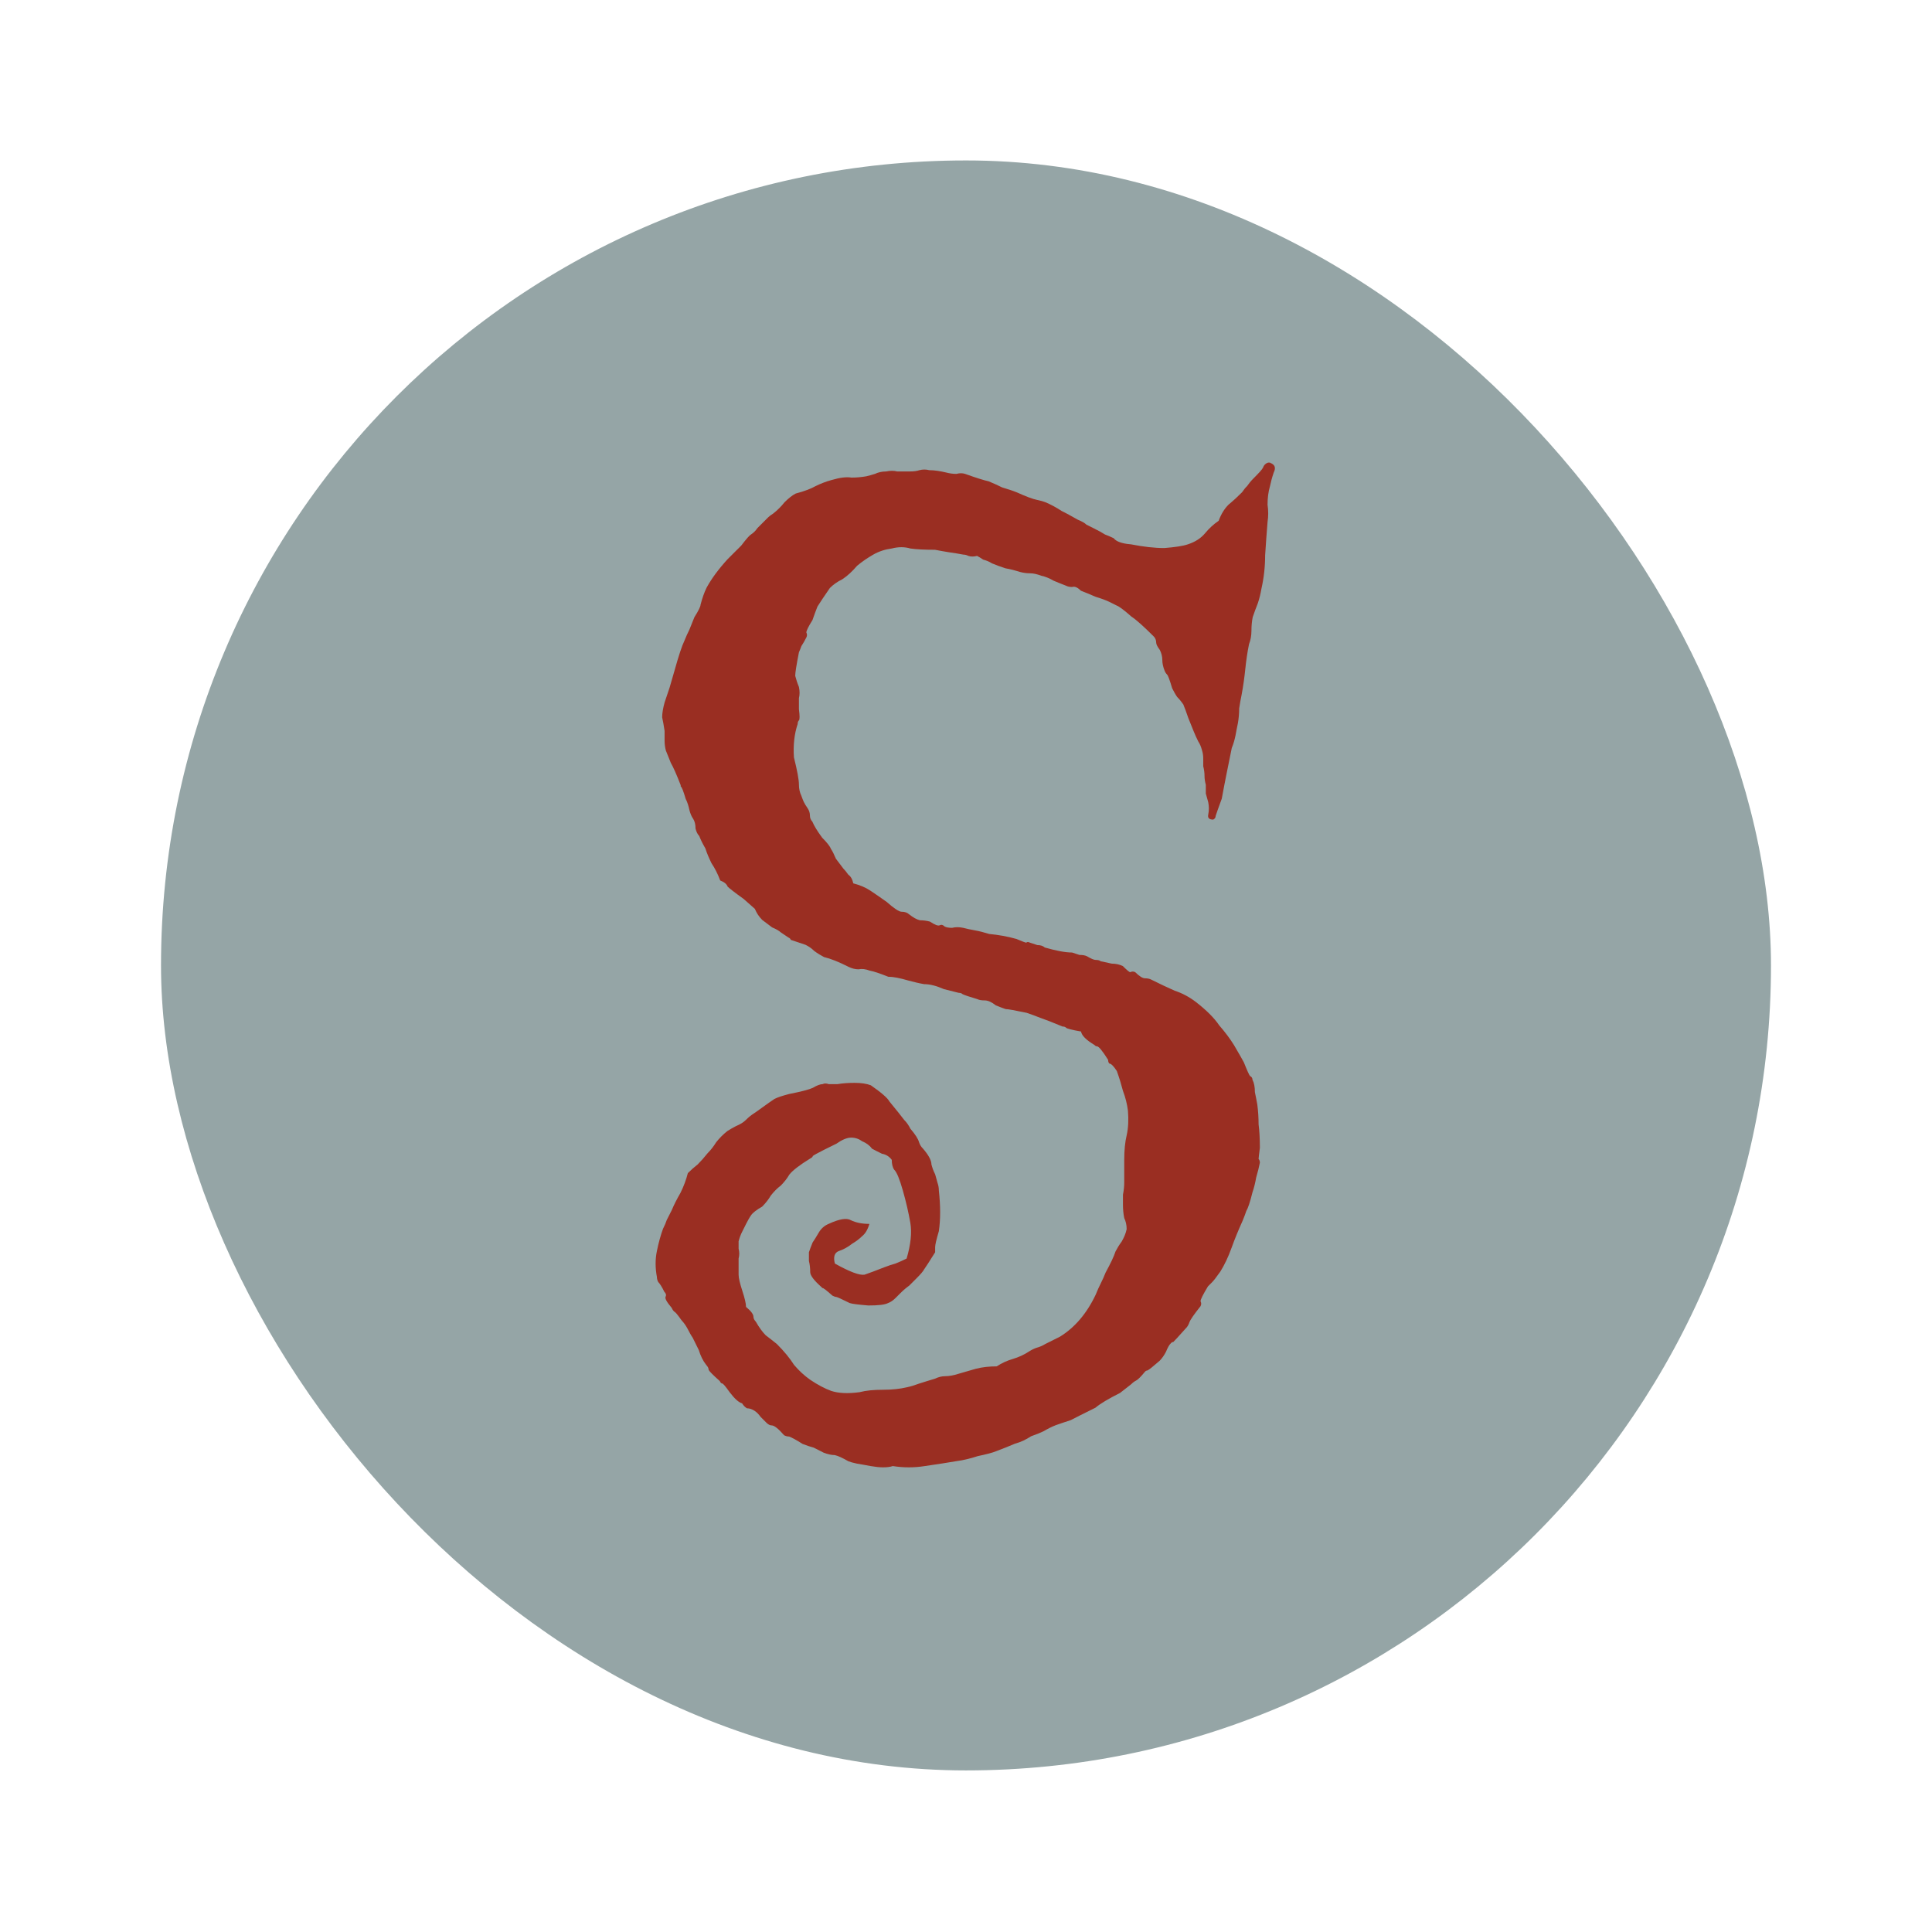 <svg xmlns="http://www.w3.org/2000/svg" width="48" height="48" viewBox="0 0 13.547 13.547">
 <g transform="translate(38.119,-397.845)">
  <rect width="11.289" height="11.289" x="-36.99" y="398.97" style="fill:#95a5a6" rx="5.644"/>
  <g style="fill:#9a2e22">
   <path d="m -29.214,401.09 c 0.035,0.012 0.043,0.035 0.026,0.069 -0.012,0.035 -0.02,0.067 -0.026,0.095 -0.012,0.041 -0.017,0.084 -0.017,0.13 0.006,0.041 0.006,0.081 0,0.121 -0.006,0.075 -0.012,0.153 -0.017,0.234 -4e-6,0.081 -0.009,0.159 -0.026,0.234 -0.006,0.035 -0.014,0.069 -0.026,0.104 -0.012,0.029 -0.023,0.061 -0.035,0.095 -0.006,0.029 -0.009,0.061 -0.009,0.095 -4e-6,0.035 -0.006,0.067 -0.017,0.095 -0.012,0.058 -0.02,0.116 -0.026,0.173 -0.006,0.058 -0.014,0.118 -0.026,0.182 -0.006,0.029 -0.012,0.061 -0.017,0.095 -4e-6,0.035 -0.003,0.069 -0.009,0.104 -0.006,0.029 -0.012,0.058 -0.017,0.087 -0.006,0.029 -0.014,0.058 -0.026,0.087 -0.012,0.058 -0.023,0.116 -0.035,0.173 -0.012,0.058 -0.023,0.118 -0.035,0.182 -0.023,0.064 -0.038,0.104 -0.043,0.121 -4e-6,0.012 -0.006,0.02 -0.017,0.026 -0.029,0 -0.04,-0.012 -0.035,-0.035 0.006,-0.029 0.006,-0.058 0,-0.087 -0.006,-0.023 -0.012,-0.043 -0.017,-0.061 -4e-6,-0.017 -4e-6,-0.038 0,-0.061 -0.006,-0.023 -0.009,-0.043 -0.009,-0.061 -4e-6,-0.023 -0.003,-0.046 -0.009,-0.069 -4e-6,-0.017 -4e-6,-0.035 0,-0.052 -4e-6,-0.023 -0.003,-0.043 -0.009,-0.061 -0.006,-0.023 -0.014,-0.043 -0.026,-0.061 -0.012,-0.023 -0.023,-0.049 -0.035,-0.078 -0.012,-0.029 -0.023,-0.058 -0.035,-0.087 -0.012,-0.035 -0.023,-0.067 -0.035,-0.095 -0.012,-0.017 -0.026,-0.035 -0.043,-0.052 -0.012,-0.017 -0.023,-0.038 -0.035,-0.061 -0.017,-0.058 -0.029,-0.09 -0.035,-0.095 -0.006,-0.006 -0.012,-0.014 -0.017,-0.026 -0.012,-0.029 -0.017,-0.055 -0.017,-0.078 -3e-6,-0.023 -0.006,-0.046 -0.017,-0.069 -0.017,-0.023 -0.026,-0.04 -0.026,-0.052 -4e-6,-0.017 -0.006,-0.032 -0.017,-0.043 -0.069,-0.069 -0.121,-0.116 -0.156,-0.139 -0.052,-0.046 -0.087,-0.072 -0.104,-0.078 -0.012,-0.006 -0.029,-0.014 -0.052,-0.026 -0.023,-0.011 -0.055,-0.023 -0.095,-0.035 -0.04,-0.017 -0.075,-0.032 -0.104,-0.043 -0.023,-0.023 -0.043,-0.032 -0.061,-0.026 -0.017,0 -0.032,-0.003 -0.043,-0.009 -0.029,-0.011 -0.058,-0.023 -0.087,-0.035 -0.029,-0.017 -0.058,-0.029 -0.087,-0.035 -0.029,-0.011 -0.055,-0.017 -0.078,-0.017 -0.023,1e-5 -0.046,-0.003 -0.069,-0.009 -0.035,-0.011 -0.069,-0.02 -0.104,-0.026 -0.035,-0.011 -0.066,-0.023 -0.095,-0.035 -0.017,-0.011 -0.038,-0.02 -0.061,-0.026 -0.017,-0.012 -0.032,-0.02 -0.043,-0.026 -0.023,0.006 -0.043,0.006 -0.061,0 -0.012,-0.006 -0.023,-0.009 -0.035,-0.009 -0.029,-0.006 -0.064,-0.011 -0.104,-0.017 -0.035,-0.006 -0.066,-0.011 -0.095,-0.017 -0.075,1e-5 -0.133,-0.003 -0.173,-0.009 -0.04,-0.012 -0.084,-0.012 -0.13,0 -0.046,0.006 -0.09,0.02 -0.13,0.043 -0.04,0.023 -0.078,0.049 -0.113,0.078 -0.035,0.041 -0.069,0.072 -0.104,0.095 -0.035,0.017 -0.064,0.038 -0.087,0.061 -0.04,0.058 -0.069,0.101 -0.087,0.13 -0.012,0.029 -0.023,0.061 -0.035,0.095 -0.029,0.046 -0.043,0.075 -0.043,0.087 0.006,0.012 0.006,0.023 0,0.035 -0.012,0.023 -0.023,0.043 -0.035,0.061 -0.006,0.017 -0.012,0.032 -0.017,0.043 -0.017,0.087 -0.026,0.142 -0.026,0.165 0.006,0.023 0.014,0.049 0.026,0.078 0.006,0.029 0.006,0.055 0,0.078 -10e-7,0.023 -10e-7,0.049 0,0.078 0.006,0.046 0.006,0.072 0,0.078 -0.006,0.006 -0.009,0.015 -0.009,0.026 -0.023,0.069 -0.032,0.147 -0.026,0.234 0.023,0.092 0.035,0.156 0.035,0.191 -10e-7,0.029 0.006,0.055 0.017,0.078 0.006,0.017 0.012,0.032 0.017,0.043 0.006,0.012 0.014,0.026 0.026,0.043 0.012,0.017 0.017,0.035 0.017,0.052 -1e-6,0.017 0.006,0.032 0.017,0.043 0.012,0.029 0.035,0.067 0.069,0.113 0.035,0.035 0.055,0.061 0.061,0.078 0.012,0.017 0.023,0.041 0.035,0.069 0.017,0.023 0.035,0.046 0.052,0.069 0.012,0.012 0.023,0.026 0.035,0.043 0.017,0.012 0.029,0.032 0.035,0.061 0.046,0.012 0.087,0.029 0.121,0.052 0.035,0.023 0.072,0.049 0.113,0.078 0.052,0.046 0.087,0.069 0.104,0.069 0.023,0 0.04,0.006 0.052,0.017 0.029,0.023 0.055,0.038 0.078,0.043 0.023,0 0.046,0.003 0.069,0.009 0.035,0.023 0.058,0.032 0.069,0.026 0.012,-0.006 0.023,-0.003 0.035,0.009 0.012,0.006 0.029,0.009 0.052,0.009 0.023,-0.006 0.049,-0.006 0.078,0 0.023,0.006 0.049,0.012 0.078,0.017 0.035,0.006 0.069,0.015 0.104,0.026 0.064,0.006 0.127,0.017 0.191,0.035 0.04,0.017 0.064,0.026 0.069,0.026 0.006,-0.006 0.014,-0.006 0.026,0 0.017,0.006 0.035,0.012 0.052,0.017 0.023,0 0.04,0.006 0.052,0.017 0.081,0.023 0.144,0.035 0.191,0.035 0.017,0.006 0.035,0.012 0.052,0.017 0.023,0 0.04,0.003 0.052,0.009 0.029,0.017 0.049,0.026 0.061,0.026 0.017,0 0.029,0.003 0.035,0.009 0.029,0.006 0.055,0.012 0.078,0.017 0.029,10e-6 0.055,0.006 0.078,0.017 0.029,0.029 0.046,0.043 0.052,0.043 0.012,-0.006 0.023,-0.006 0.035,0 0.029,0.029 0.052,0.043 0.069,0.043 0.017,0 0.032,0.003 0.043,0.009 0.058,0.029 0.113,0.055 0.165,0.078 0.052,0.017 0.101,0.043 0.147,0.078 0.075,0.058 0.13,0.113 0.165,0.165 0.04,0.046 0.075,0.092 0.104,0.139 0.04,0.069 0.064,0.11 0.069,0.121 0.023,0.058 0.038,0.09 0.043,0.095 0.012,0.006 0.017,0.015 0.017,0.026 0.012,0.023 0.017,0.052 0.017,0.087 0.006,0.029 0.012,0.058 0.017,0.087 0.006,0.046 0.009,0.092 0.009,0.139 0.006,0.046 0.009,0.101 0.009,0.165 -0.006,0.046 -0.009,0.072 -0.009,0.078 0.006,0.006 0.009,0.015 0.009,0.026 -0.006,0.029 -0.014,0.064 -0.026,0.104 -0.006,0.035 -0.014,0.069 -0.026,0.104 -0.017,0.069 -0.032,0.113 -0.043,0.13 -0.006,0.017 -0.014,0.041 -0.026,0.069 -0.029,0.064 -0.055,0.127 -0.078,0.191 -0.023,0.064 -0.049,0.118 -0.078,0.165 -0.029,0.041 -0.049,0.067 -0.061,0.078 -0.006,0.006 -0.014,0.014 -0.026,0.026 -0.035,0.058 -0.052,0.092 -0.052,0.104 0.006,0.012 0.006,0.023 0,0.035 -0.046,0.058 -0.072,0.095 -0.078,0.113 -0.006,0.017 -0.014,0.032 -0.026,0.043 -0.052,0.058 -0.081,0.09 -0.087,0.095 -0.006,0 -0.012,0.003 -0.017,0.009 -0.012,0.011 -0.023,0.032 -0.035,0.061 -0.012,0.023 -0.026,0.043 -0.043,0.061 -0.046,0.04 -0.075,0.064 -0.087,0.069 -0.006,0 -0.012,0.003 -0.017,0.009 -0.029,0.035 -0.049,0.055 -0.061,0.061 -0.012,0.006 -0.023,0.014 -0.035,0.026 l -0.078,0.061 c -0.081,0.041 -0.139,0.075 -0.173,0.104 -0.081,0.04 -0.139,0.069 -0.173,0.087 -0.035,0.011 -0.069,0.023 -0.104,0.035 -0.029,0.011 -0.058,0.026 -0.087,0.043 -0.023,0.011 -0.052,0.023 -0.087,0.035 -0.035,0.023 -0.072,0.041 -0.113,0.052 -0.04,0.017 -0.084,0.035 -0.13,0.052 -0.029,0.012 -0.072,0.023 -0.13,0.035 -0.052,0.017 -0.101,0.029 -0.147,0.035 -0.069,0.012 -0.144,0.023 -0.225,0.035 -0.075,0.012 -0.15,0.012 -0.225,0 -0.017,0.006 -0.04,0.009 -0.069,0.009 -0.023,0 -0.052,-0.003 -0.087,-0.009 -0.029,-0.006 -0.061,-0.011 -0.095,-0.017 -0.029,-0.006 -0.049,-0.012 -0.061,-0.017 -0.04,-0.023 -0.072,-0.038 -0.095,-0.043 -0.023,0 -0.049,-0.006 -0.078,-0.017 -0.023,-0.012 -0.046,-0.023 -0.069,-0.035 -0.023,-0.006 -0.049,-0.015 -0.078,-0.026 -0.046,-0.029 -0.078,-0.046 -0.095,-0.052 -0.012,0 -0.023,-0.003 -0.035,-0.009 -0.04,-0.046 -0.069,-0.069 -0.087,-0.069 -0.012,0 -0.023,-0.006 -0.035,-0.017 -0.012,-0.012 -0.026,-0.026 -0.043,-0.043 -0.012,-0.017 -0.026,-0.032 -0.043,-0.043 -0.017,-0.011 -0.035,-0.017 -0.052,-0.017 -0.012,-0.006 -0.023,-0.017 -0.035,-0.035 -0.023,-0.006 -0.052,-0.032 -0.087,-0.078 -0.029,-0.041 -0.046,-0.061 -0.052,-0.061 -0.006,0 -0.012,-0.006 -0.017,-0.017 -0.046,-0.041 -0.072,-0.067 -0.078,-0.078 -10e-7,-0.012 -0.006,-0.023 -0.017,-0.035 -0.023,-0.029 -0.04,-0.064 -0.052,-0.104 -0.017,-0.035 -0.032,-0.064 -0.043,-0.087 -0.012,-0.017 -0.023,-0.038 -0.035,-0.061 -0.012,-0.023 -0.026,-0.043 -0.043,-0.061 -0.029,-0.041 -0.046,-0.061 -0.052,-0.061 -0.006,-0.006 -0.012,-0.014 -0.017,-0.026 -0.035,-0.041 -0.049,-0.067 -0.043,-0.078 0.006,-0.012 0.003,-0.023 -0.009,-0.035 -0.017,-0.035 -0.032,-0.058 -0.043,-0.069 -0.006,-0.012 -0.009,-0.023 -0.009,-0.035 -0.012,-0.064 -0.012,-0.124 0,-0.182 0.012,-0.058 0.026,-0.11 0.043,-0.156 0.012,-0.023 0.02,-0.043 0.026,-0.061 0.012,-0.023 0.023,-0.046 0.035,-0.069 0.017,-0.041 0.038,-0.081 0.061,-0.121 0.023,-0.046 0.04,-0.092 0.052,-0.139 0.023,-0.023 0.046,-0.043 0.069,-0.061 0.023,-0.023 0.046,-0.049 0.069,-0.078 0.023,-0.023 0.043,-0.049 0.061,-0.078 0.023,-0.029 0.049,-0.055 0.078,-0.078 0.017,-0.011 0.038,-0.023 0.061,-0.035 0.029,-0.012 0.052,-0.026 0.069,-0.043 0.017,-0.017 0.035,-0.032 0.052,-0.043 0.017,-0.011 0.038,-0.026 0.061,-0.043 0.04,-0.029 0.069,-0.049 0.087,-0.061 0.023,-0.012 0.058,-0.023 0.104,-0.035 0.087,-0.017 0.142,-0.032 0.165,-0.043 0.029,-0.017 0.052,-0.026 0.069,-0.026 0.012,-0.006 0.026,-0.006 0.043,0 0.023,0 0.043,0 0.061,0 0.035,-0.006 0.075,-0.009 0.121,-0.009 0.046,0 0.084,0.006 0.113,0.017 0.075,0.052 0.118,0.09 0.13,0.113 0.052,0.064 0.087,0.107 0.104,0.13 0.017,0.017 0.032,0.038 0.043,0.061 0.035,0.041 0.055,0.072 0.061,0.095 0.006,0.017 0.014,0.032 0.026,0.043 0.04,0.046 0.061,0.084 0.061,0.113 0.006,0.023 0.014,0.046 0.026,0.069 0.006,0.023 0.012,0.043 0.017,0.061 0.006,0.017 0.009,0.035 0.009,0.052 0.012,0.11 0.012,0.205 0,0.286 -0.017,0.058 -0.026,0.095 -0.026,0.113 -2e-6,0.012 -2e-6,0.023 0,0.035 -0.04,0.064 -0.066,0.104 -0.078,0.121 -0.006,0.012 -0.023,0.032 -0.052,0.061 -0.017,0.017 -0.035,0.035 -0.052,0.052 -0.017,0.012 -0.038,0.029 -0.061,0.052 -0.006,0.006 -0.017,0.017 -0.035,0.035 -0.017,0.017 -0.035,0.029 -0.052,0.035 -0.023,0.012 -0.069,0.017 -0.139,0.017 -0.069,-0.006 -0.113,-0.011 -0.13,-0.017 -0.058,-0.029 -0.09,-0.043 -0.095,-0.043 -0.006,0 -0.014,-0.003 -0.026,-0.009 -0.046,-0.041 -0.069,-0.058 -0.069,-0.052 -10e-7,0 -0.003,-0.003 -0.009,-0.009 -0.052,-0.046 -0.078,-0.081 -0.078,-0.104 -1e-6,-0.029 -0.003,-0.055 -0.009,-0.078 -1e-6,-0.029 -1e-6,-0.049 0,-0.061 0.006,-0.017 0.014,-0.041 0.026,-0.069 0.012,-0.017 0.026,-0.04 0.043,-0.069 0.017,-0.029 0.04,-0.049 0.069,-0.061 0.075,-0.035 0.127,-0.043 0.156,-0.026 0.035,0.017 0.078,0.026 0.13,0.026 -0.012,0.041 -0.029,0.069 -0.052,0.087 -0.017,0.017 -0.04,0.035 -0.069,0.052 -0.029,0.023 -0.061,0.041 -0.095,0.052 -0.029,0.012 -0.038,0.041 -0.026,0.087 0.104,0.058 0.173,0.084 0.208,0.078 0.035,-0.012 0.081,-0.029 0.139,-0.052 0.029,-0.011 0.055,-0.02 0.078,-0.026 0.029,-0.012 0.055,-0.023 0.078,-0.035 0.029,-0.098 0.038,-0.182 0.026,-0.251 -0.012,-0.069 -0.029,-0.144 -0.052,-0.225 -0.023,-0.081 -0.043,-0.13 -0.061,-0.147 -0.012,-0.017 -0.017,-0.041 -0.017,-0.069 -0.017,-0.023 -0.04,-0.038 -0.069,-0.043 -0.023,-0.011 -0.046,-0.023 -0.069,-0.035 -0.017,-0.023 -0.04,-0.04 -0.069,-0.052 -0.023,-0.017 -0.049,-0.026 -0.078,-0.026 -0.029,0 -0.064,0.015 -0.104,0.043 l -0.087,0.043 c -0.046,0.023 -0.072,0.038 -0.078,0.043 -10e-7,0.006 -0.006,0.011 -0.017,0.017 -0.075,0.046 -0.124,0.084 -0.147,0.113 -0.017,0.029 -0.038,0.055 -0.061,0.078 -0.023,0.017 -0.046,0.04 -0.069,0.069 -0.017,0.029 -0.038,0.055 -0.061,0.078 -0.04,0.023 -0.066,0.043 -0.078,0.061 -0.012,0.017 -0.023,0.038 -0.035,0.061 -0.006,0.012 -0.014,0.029 -0.026,0.052 -0.012,0.023 -0.02,0.046 -0.026,0.069 -1e-6,0.012 -1e-6,0.029 0,0.052 0.006,0.023 0.006,0.046 0,0.069 -1e-6,0.046 -1e-6,0.084 0,0.113 -1e-6,0.023 0.009,0.061 0.026,0.113 0.017,0.052 0.026,0.09 0.026,0.113 0.035,0.029 0.052,0.052 0.052,0.069 -10e-7,0.012 0.006,0.023 0.017,0.035 0.023,0.04 0.046,0.072 0.069,0.095 0.023,0.017 0.049,0.038 0.078,0.061 0.052,0.052 0.092,0.101 0.121,0.147 0.035,0.041 0.072,0.075 0.113,0.104 0.052,0.035 0.101,0.061 0.147,0.078 0.052,0.017 0.118,0.02 0.199,0.009 0.046,-0.012 0.101,-0.017 0.165,-0.017 0.064,0 0.118,-0.006 0.165,-0.017 0.029,-0.006 0.058,-0.015 0.087,-0.026 0.035,-0.011 0.072,-0.023 0.113,-0.035 0.023,-0.011 0.046,-0.017 0.069,-0.017 0.029,0 0.061,-0.006 0.095,-0.017 0.04,-0.012 0.081,-0.023 0.121,-0.035 0.046,-0.012 0.095,-0.017 0.147,-0.017 0.035,-0.023 0.072,-0.04 0.113,-0.052 0.04,-0.012 0.078,-0.029 0.113,-0.052 0.017,-0.011 0.035,-0.02 0.052,-0.026 0.023,-0.006 0.043,-0.015 0.061,-0.026 l 0.104,-0.052 c 0.104,-0.064 0.188,-0.162 0.251,-0.295 0.012,-0.029 0.023,-0.055 0.035,-0.078 0.012,-0.023 0.023,-0.049 0.035,-0.078 0.035,-0.064 0.058,-0.113 0.069,-0.147 0.012,-0.023 0.026,-0.046 0.043,-0.069 0.017,-0.029 0.029,-0.058 0.035,-0.087 -3e-6,-0.029 -0.006,-0.055 -0.017,-0.078 -0.006,-0.029 -0.009,-0.061 -0.009,-0.095 -3e-6,-0.023 -3e-6,-0.046 0,-0.069 0.006,-0.029 0.009,-0.058 0.009,-0.087 l 0,-0.156 c -4e-6,-0.069 0.006,-0.127 0.017,-0.173 0.012,-0.052 0.014,-0.11 0.009,-0.173 -0.006,-0.046 -0.017,-0.092 -0.035,-0.139 -0.012,-0.046 -0.026,-0.092 -0.043,-0.139 -0.023,-0.035 -0.04,-0.052 -0.052,-0.052 -0.006,-0.006 -0.009,-0.014 -0.009,-0.026 -0.04,-0.064 -0.066,-0.095 -0.078,-0.095 -0.006,0 -0.012,-0.003 -0.017,-0.009 -0.058,-0.035 -0.09,-0.066 -0.095,-0.095 -0.064,-0.011 -0.098,-0.02 -0.104,-0.026 -0.006,-0.006 -0.014,-0.009 -0.026,-0.009 -0.069,-0.029 -0.121,-0.049 -0.156,-0.061 -0.029,-0.012 -0.061,-0.023 -0.095,-0.035 -0.081,-0.017 -0.13,-0.026 -0.147,-0.026 -0.017,-0.006 -0.04,-0.014 -0.069,-0.026 -0.029,-0.023 -0.055,-0.035 -0.078,-0.035 -0.023,0 -0.04,-0.003 -0.052,-0.009 -0.058,-0.017 -0.092,-0.029 -0.104,-0.035 -0.006,-0.006 -0.014,-0.009 -0.026,-0.009 -0.069,-0.017 -0.104,-0.026 -0.104,-0.026 -0.052,-0.023 -0.098,-0.035 -0.139,-0.035 -0.035,-0.006 -0.072,-0.015 -0.113,-0.026 -0.058,-0.017 -0.104,-0.026 -0.139,-0.026 -0.058,-0.023 -0.101,-0.038 -0.13,-0.043 -0.029,-0.011 -0.055,-0.014 -0.078,-0.009 -0.023,10e-6 -0.046,-0.006 -0.069,-0.017 -0.069,-0.035 -0.127,-0.058 -0.173,-0.069 -0.023,-0.012 -0.046,-0.026 -0.069,-0.043 -0.017,-0.017 -0.038,-0.032 -0.061,-0.043 -0.069,-0.023 -0.104,-0.035 -0.104,-0.035 -10e-7,-0.006 -0.006,-0.012 -0.017,-0.017 -0.017,-0.011 -0.035,-0.023 -0.052,-0.035 -0.012,-0.011 -0.032,-0.023 -0.061,-0.035 -0.023,-0.017 -0.046,-0.035 -0.069,-0.052 -0.023,-0.023 -0.04,-0.049 -0.052,-0.078 l -0.078,-0.069 c -0.064,-0.046 -0.101,-0.075 -0.113,-0.087 -0.006,-0.017 -0.023,-0.032 -0.052,-0.043 -0.017,-0.046 -0.038,-0.087 -0.061,-0.121 -0.017,-0.035 -0.032,-0.069 -0.043,-0.104 -0.017,-0.029 -0.032,-0.058 -0.043,-0.087 -0.012,-0.012 -0.02,-0.029 -0.026,-0.052 0,-0.029 -0.006,-0.052 -0.017,-0.069 -0.012,-0.017 -0.02,-0.038 -0.026,-0.061 -0.006,-0.029 -0.014,-0.055 -0.026,-0.078 -0.017,-0.058 -0.029,-0.087 -0.035,-0.087 0,0 0,-0.003 0,-0.009 -0.029,-0.075 -0.052,-0.127 -0.069,-0.156 -0.012,-0.029 -0.023,-0.058 -0.035,-0.087 -0.006,-0.023 -0.009,-0.046 -0.009,-0.069 0,-0.023 0,-0.046 0,-0.069 -0.006,-0.041 -0.012,-0.072 -0.017,-0.095 0,-0.029 0.006,-0.064 0.017,-0.104 0.012,-0.035 0.023,-0.069 0.035,-0.104 0.012,-0.04 0.023,-0.081 0.035,-0.121 0.029,-0.104 0.052,-0.173 0.069,-0.208 0.012,-0.029 0.023,-0.055 0.035,-0.078 0.012,-0.029 0.023,-0.058 0.035,-0.087 0.029,-0.046 0.043,-0.075 0.043,-0.087 0.012,-0.046 0.026,-0.087 0.043,-0.121 0.035,-0.064 0.084,-0.13 0.147,-0.199 0.035,-0.035 0.055,-0.055 0.061,-0.061 0.012,-0.011 0.023,-0.023 0.035,-0.035 0.035,-0.046 0.058,-0.072 0.069,-0.078 0.017,-0.011 0.032,-0.026 0.043,-0.043 0.046,-0.046 0.072,-0.072 0.078,-0.078 0.006,-0.006 0.017,-0.014 0.035,-0.026 0.029,-0.023 0.055,-0.049 0.078,-0.078 0.029,-0.029 0.055,-0.049 0.078,-0.061 0.064,-0.017 0.11,-0.035 0.139,-0.052 0.035,-0.017 0.072,-0.032 0.113,-0.043 0.058,-0.017 0.104,-0.023 0.139,-0.017 0.035,0 0.069,-0.003 0.104,-0.009 0.023,-0.006 0.043,-0.011 0.061,-0.017 0.023,-0.011 0.049,-0.017 0.078,-0.017 0.029,-0.006 0.055,-0.006 0.078,0 0.029,0 0.058,0 0.087,0 0.029,0 0.052,-0.003 0.069,-0.009 0.023,-0.006 0.046,-0.006 0.069,0 0.035,1e-5 0.075,0.006 0.121,0.017 0.023,0.006 0.046,0.009 0.069,0.009 0.023,-0.006 0.043,-0.006 0.061,0 0.081,0.029 0.136,0.046 0.165,0.052 0.029,0.012 0.061,0.026 0.095,0.043 0.04,0.012 0.075,0.023 0.104,0.035 0.064,0.029 0.11,0.046 0.139,0.052 0.029,0.006 0.049,0.012 0.061,0.017 0.04,0.017 0.078,0.038 0.113,0.061 0.035,0.017 0.072,0.038 0.113,0.061 0.029,0.012 0.049,0.023 0.061,0.035 0.012,0.006 0.029,0.014 0.052,0.026 0.035,0.017 0.061,0.032 0.078,0.043 0.017,0.006 0.038,0.015 0.061,0.026 0.017,0.023 0.058,0.038 0.121,0.043 0.087,0.017 0.165,0.026 0.234,0.026 0.075,-0.006 0.13,-0.014 0.165,-0.026 0.052,-0.017 0.092,-0.043 0.121,-0.078 0.029,-0.035 0.061,-0.064 0.095,-0.087 0.017,-0.046 0.04,-0.084 0.069,-0.113 0.035,-0.029 0.066,-0.058 0.095,-0.087 0.012,-0.017 0.023,-0.032 0.035,-0.043 0.012,-0.017 0.026,-0.035 0.043,-0.052 0.04,-0.04 0.064,-0.066 0.069,-0.078 0.006,-0.017 0.017,-0.029 0.035,-0.035 l 0.017,0"/>
  </g>
 </g>
</svg>
